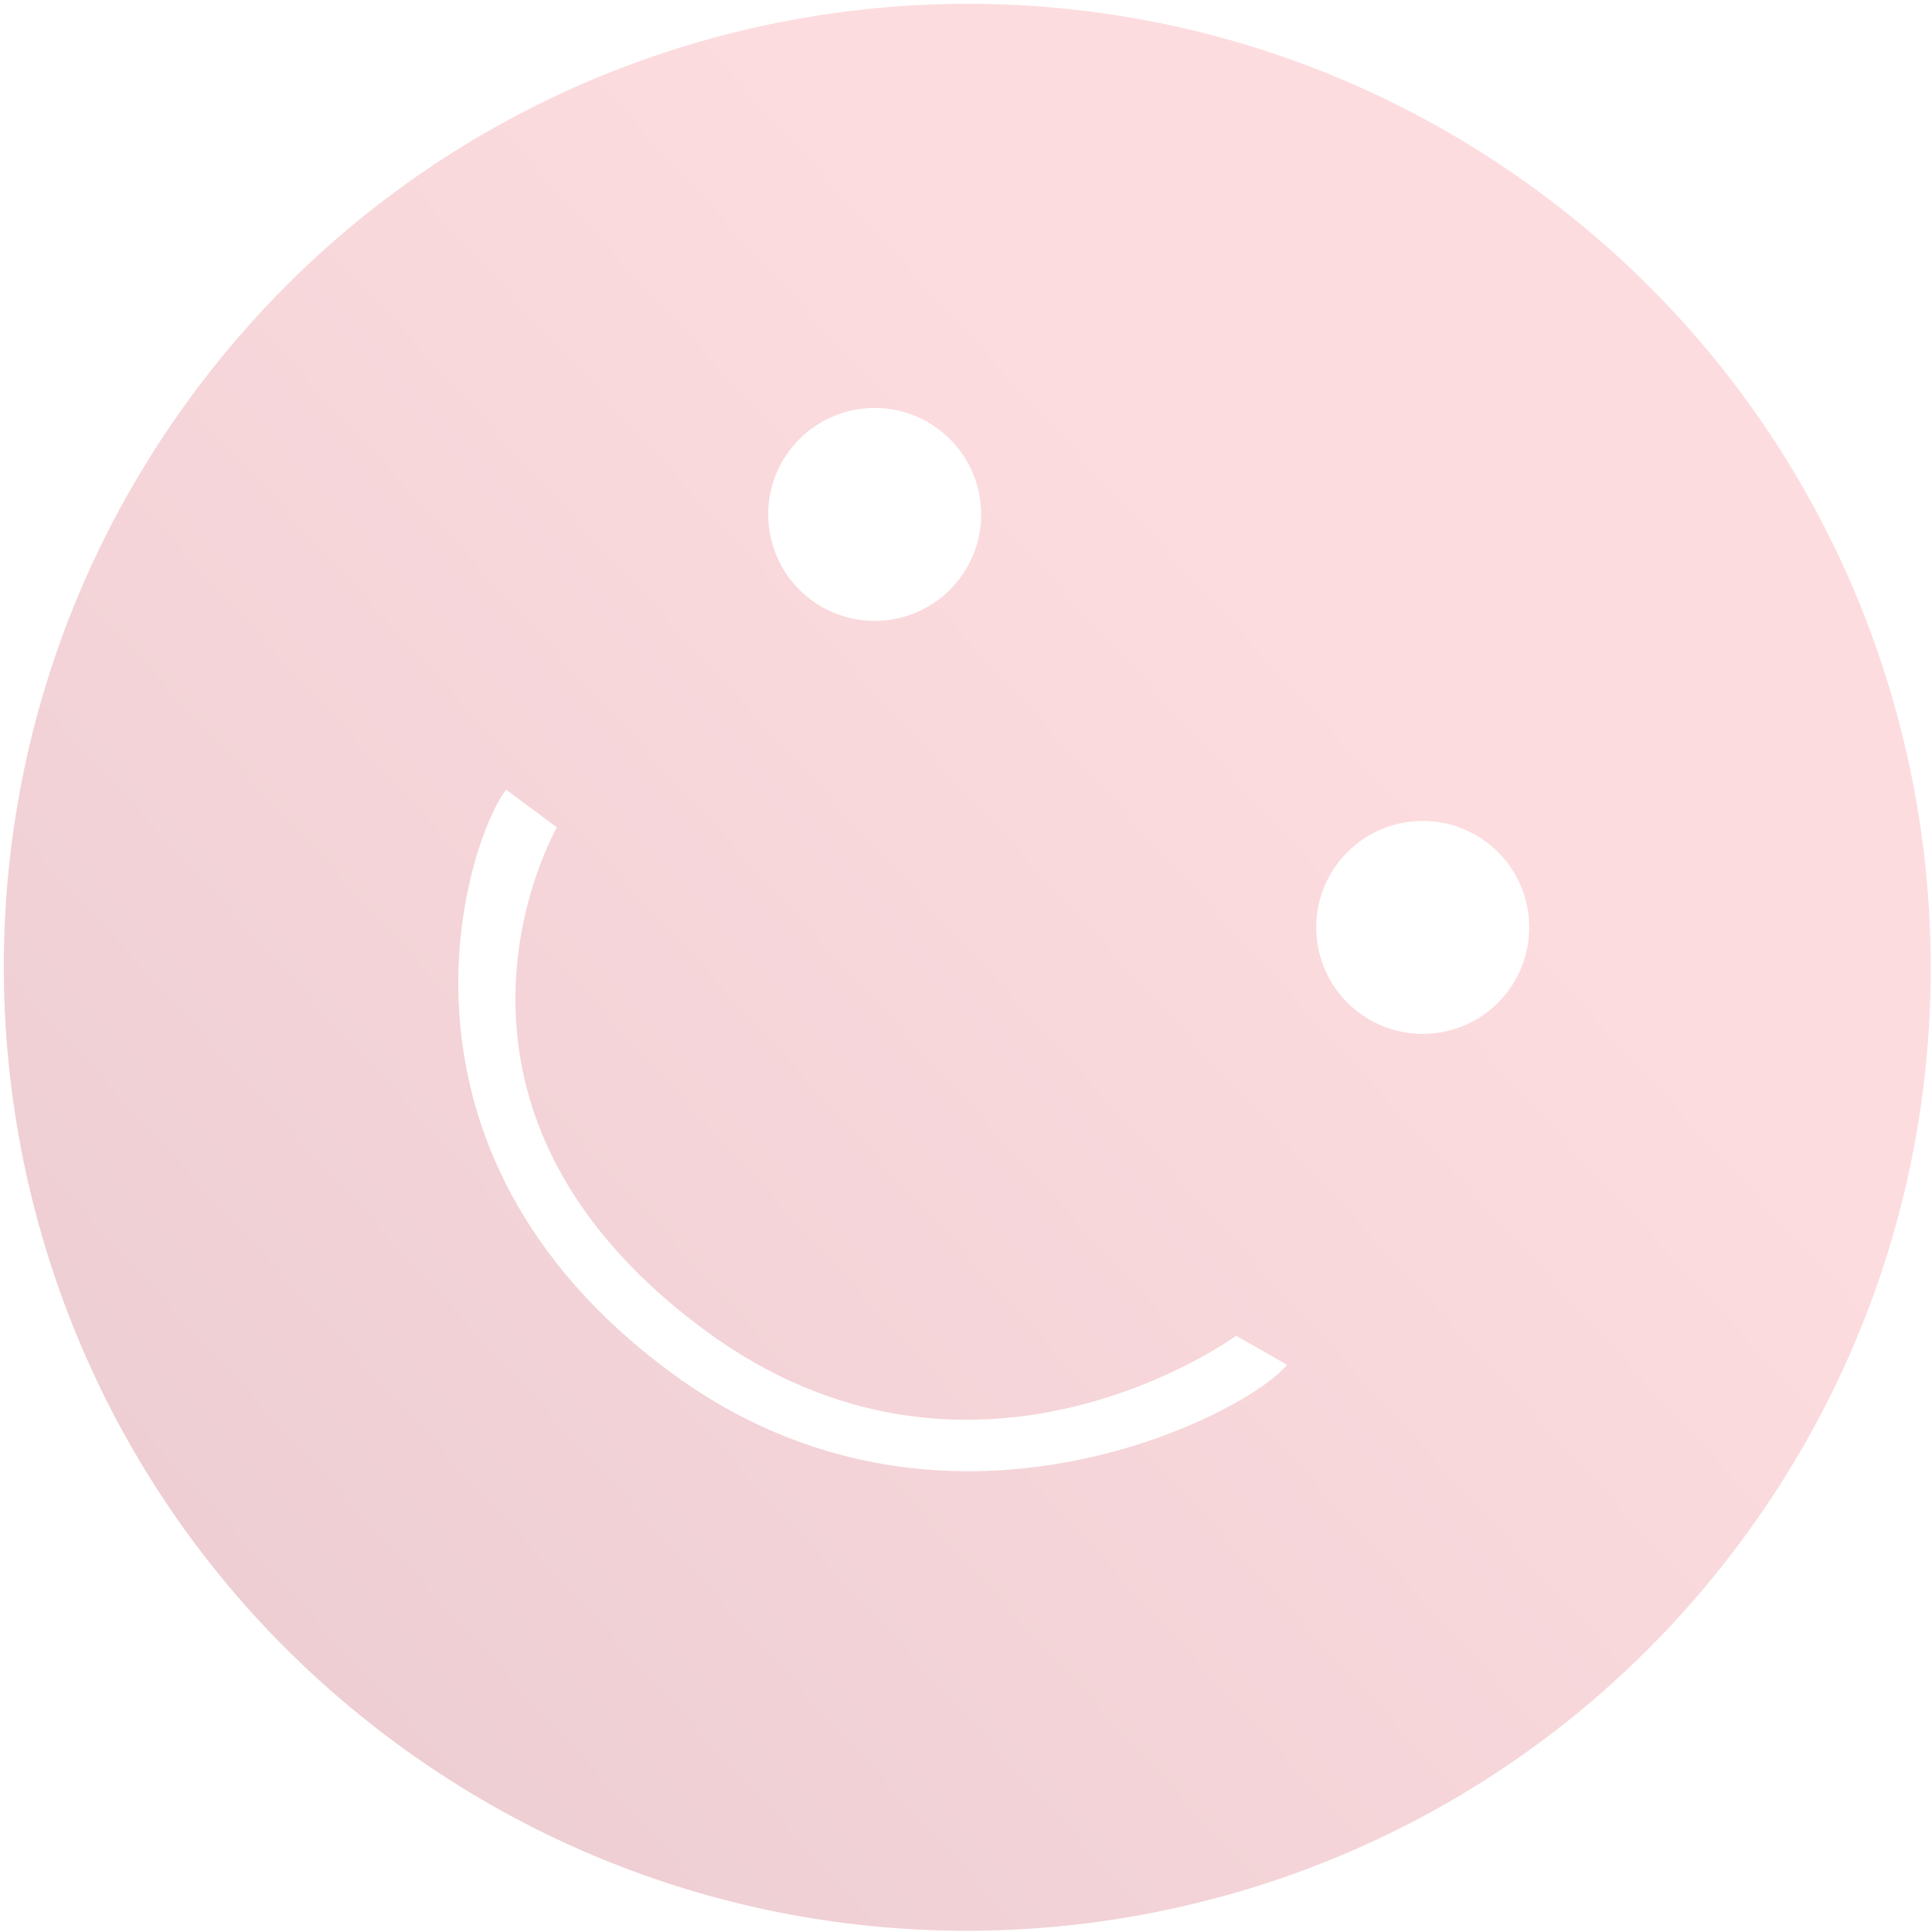 <svg xmlns="http://www.w3.org/2000/svg" width="435" height="435" viewBox="0 0 435 435">
  <defs>
    <linearGradient id="a" x1="53.661%" x2="38.609%" y1="24.125%" y2="107.156%">
      <stop stop-color="#F5515F" offset="0%"/>
      <stop stop-color="#9F031B" offset="100%"/>
    </linearGradient>
  </defs>
  <path fill="url(#a)" fill-rule="evenodd" d="M1157.789,1744.711 C1277.591,1744.711 1374.711,1647.591 1374.711,1527.789 C1374.711,1407.986 1277.591,1310.867 1157.789,1310.867 C1037.986,1310.867 940.867,1407.986 940.867,1527.789 C940.867,1647.591 1037.986,1744.711 1157.789,1744.711 Z M1079.773,1482.882 C1093.014,1482.882 1103.748,1472.148 1103.748,1458.906 C1103.748,1445.665 1093.014,1434.931 1079.773,1434.931 C1066.531,1434.931 1055.797,1445.665 1055.797,1458.906 C1055.797,1472.148 1066.531,1482.882 1079.773,1482.882 Z M1234.282,1482.882 C1247.523,1482.882 1258.258,1472.148 1258.258,1458.906 C1258.258,1445.665 1247.523,1434.931 1234.282,1434.931 C1221.041,1434.931 1210.307,1445.665 1210.307,1458.906 C1210.307,1472.148 1221.041,1482.882 1234.282,1482.882 Z M1050.786,1558.341 C1050.786,1573.381 1074.443,1641.654 1159.371,1640.816 C1236.13,1640.059 1269.103,1568.999 1269.103,1555.95 L1256.065,1557.601 C1256.065,1557.601 1234.916,1627.955 1159.616,1628.615 C1073.638,1629.369 1065.042,1558.243 1065.042,1558.243 L1050.786,1558.341 Z" transform="rotate(37 2645.377 -531.893)" opacity=".2"/>
</svg>
